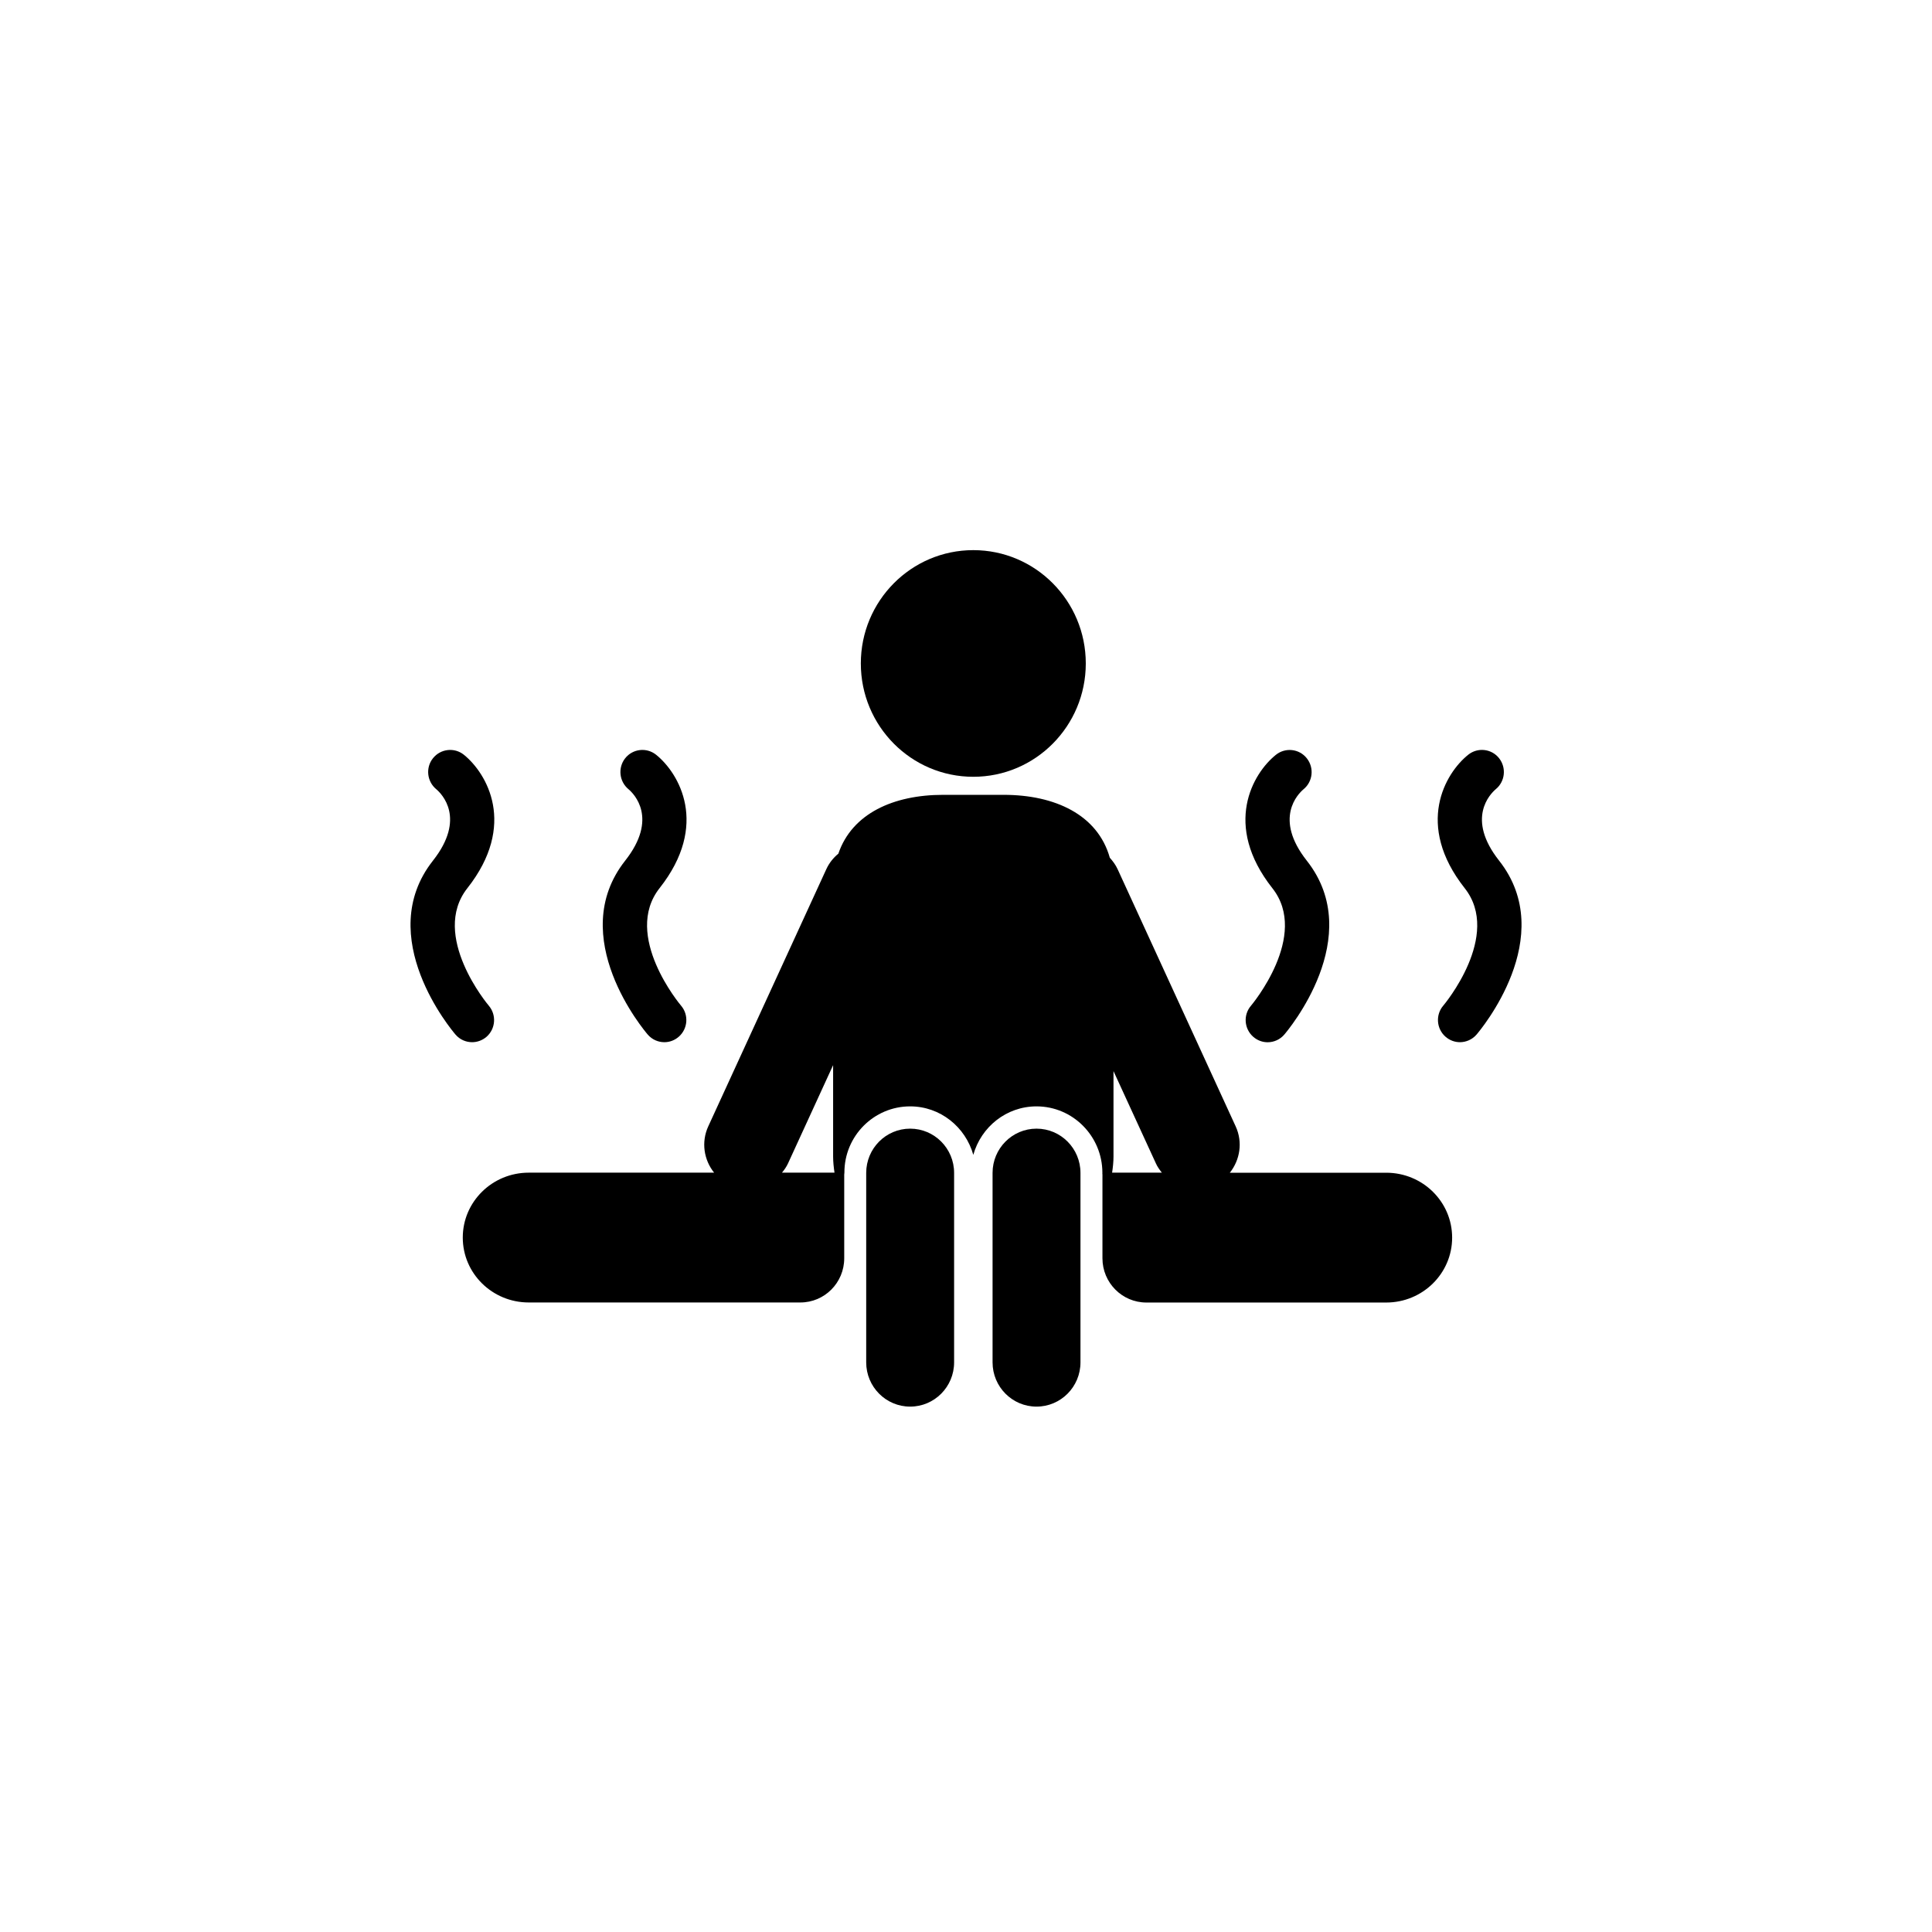 <?xml version="1.0" encoding="utf-8"?>
<!-- Generator: Adobe Illustrator 20.0.0, SVG Export Plug-In . SVG Version: 6.00 Build 0)  -->
<svg version="1.1" id="Vrstva_1" xmlns="http://www.w3.org/2000/svg" xmlns:xlink="http://www.w3.org/1999/xlink" x="0px" y="0px"
	 viewBox="0 0 32 32" style="enable-background:new 0 0 32 32;" xml:space="preserve">
<style type="text/css">
	.st0{fill-rule:evenodd;clip-rule:evenodd;}
</style>
<g>
	<path class="st0" d="M13.983,20.841v-1.386c0-0.011,0.003-0.021,0.003-0.032c-0.002-0.606,0.487-1.098,1.089-1.098
		c0.499,0,0.916,0.341,1.046,0.803c0.129-0.462,0.547-0.803,1.047-0.803c0.601,0,1.09,0.493,1.091,1.098
		c-0.003,0.011,0.001,0.021,0.001,0.032v1.386c0,0.405,0.326,0.733,0.728,0.733h3.972c0.603,0,1.092-0.481,1.092-1.075
		c0-0.594-0.488-1.075-1.092-1.075H20.37c0.168-0.211,0.217-0.505,0.097-0.767l-1.956-4.261c-0.033-0.072-0.079-0.133-0.129-0.189
		c-0.2-0.712-0.908-1.042-1.758-1.042h-1.004c-0.822,0-1.508,0.31-1.734,0.974c-0.082,0.068-0.151,0.152-0.199,0.256l-1.956,4.261
		c-0.12,0.261-0.072,0.557,0.097,0.767H8.757c-0.603,0-1.092,0.481-1.092,1.075c0,0.594,0.489,1.075,1.092,1.075h4.498
		C13.657,21.574,13.983,21.246,13.983,20.841z M18.443,19.154v-1.413l0.703,1.53c0.025,0.056,0.061,0.105,0.098,0.152H18.42
		C18.433,19.335,18.443,19.246,18.443,19.154z M13.051,19.272l0.748-1.63v1.512c0,0.092,0.01,0.181,0.023,0.269h-0.87
		C12.99,19.377,13.025,19.328,13.051,19.272z"/>
	<path class="st0" d="M10.867,12.501c-0.157-0.126-0.387-0.1-0.512,0.058c-0.124,0.157-0.099,0.386,0.055,0.513
		c0.09,0.076,0.497,0.483-0.055,1.183c-0.995,1.262,0.317,2.815,0.374,2.881c0.072,0.084,0.174,0.126,0.275,0.126
		c0.085,0,0.169-0.03,0.238-0.09c0.152-0.132,0.169-0.364,0.037-0.517c-0.01-0.011-0.974-1.16-0.354-1.945
		C11.751,13.663,11.248,12.807,10.867,12.501z"/>
	<ellipse class="st0" cx="16.121" cy="10.989" rx="1.863" ry="1.877"/>
	<path class="st0" d="M15.075,23.298c0.402,0,0.728-0.328,0.728-0.733v-3.138c0-0.405-0.326-0.733-0.728-0.733
		c-0.402,0-0.728,0.328-0.728,0.733v3.138C14.347,22.97,14.673,23.298,15.075,23.298z"/>
	<path class="st0" d="M20.758,17.173c0.069,0.06,0.153,0.09,0.238,0.09c0.102,0,0.203-0.043,0.275-0.126
		c0.056-0.066,1.369-1.619,0.374-2.881c-0.553-0.7-0.145-1.107-0.055-1.183c0.155-0.127,0.18-0.355,0.055-0.513
		c-0.125-0.159-0.355-0.184-0.512-0.058c-0.382,0.306-0.885,1.161-0.058,2.21c0.62,0.785-0.345,1.934-0.354,1.945
		C20.589,16.809,20.606,17.04,20.758,17.173z"/>
	<path class="st0" d="M17.168,23.298c0.402,0,0.728-0.328,0.728-0.733v-3.138c0-0.405-0.326-0.733-0.728-0.733
		c-0.402,0-0.728,0.328-0.728,0.733v3.138C16.44,22.97,16.766,23.298,17.168,23.298z"/>
	<path class="st0" d="M8.058,17.173c0.152-0.133,0.168-0.364,0.037-0.517c-0.01-0.011-0.974-1.159-0.354-1.945
		c0.826-1.048,0.323-1.903-0.058-2.21c-0.157-0.126-0.386-0.1-0.512,0.058c-0.125,0.157-0.099,0.386,0.055,0.513
		c0.09,0.076,0.497,0.483-0.055,1.183c-0.995,1.262,0.317,2.815,0.374,2.881c0.072,0.084,0.173,0.126,0.275,0.126
		C7.904,17.262,7.989,17.232,8.058,17.173z"/>
	<path class="st0" d="M24.774,13.072c0.155-0.127,0.18-0.355,0.056-0.513c-0.125-0.159-0.355-0.184-0.512-0.058
		c-0.382,0.306-0.885,1.161-0.058,2.21c0.62,0.785-0.345,1.934-0.354,1.944c-0.132,0.153-0.115,0.385,0.037,0.517
		c0.069,0.06,0.154,0.09,0.238,0.09c0.101,0,0.203-0.043,0.275-0.126c0.056-0.066,1.369-1.619,0.374-2.881
		C24.277,13.555,24.685,13.148,24.774,13.072z"/>
</g>
</svg>
